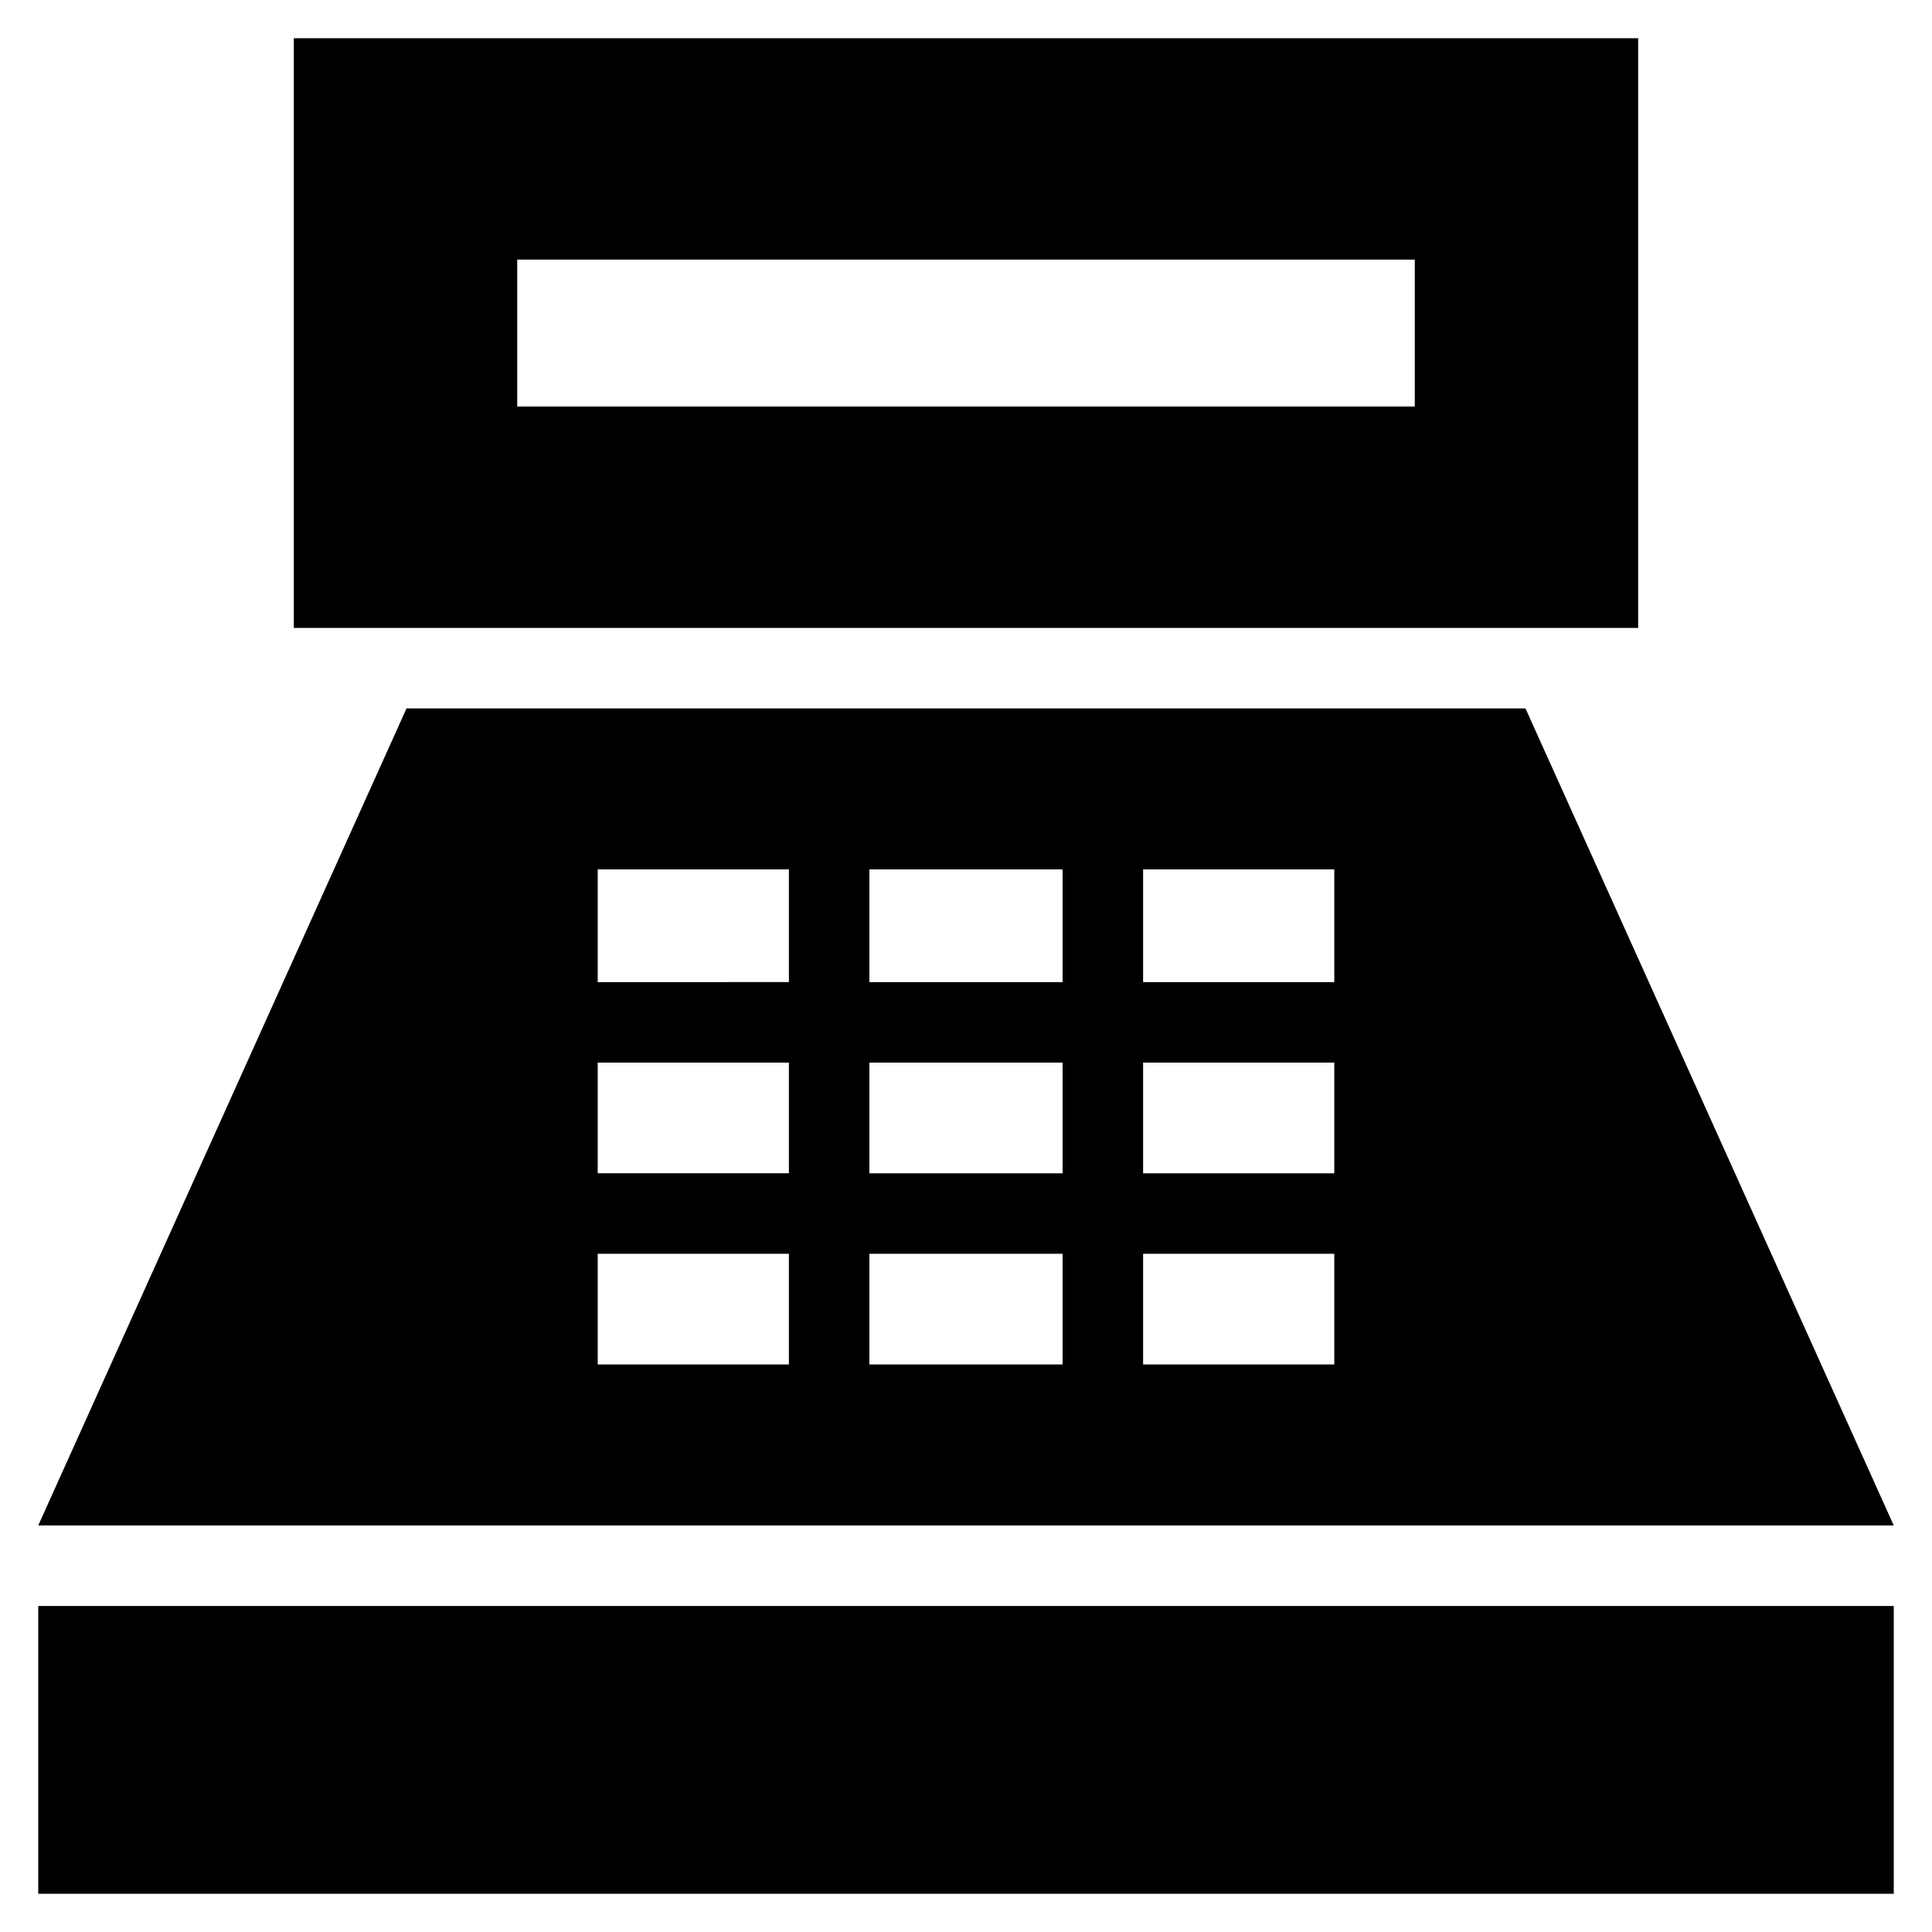 <svg xmlns="http://www.w3.org/2000/svg" height="24" width="24"><path d="M3.65 7.8V.475h16.7V7.8Zm2.775-2.75h11.15V3.225H6.425ZM.475 23.525V19.95h23.05v3.575Zm0-4.575L5.05 8.8h13.9l4.575 10.15Zm6.95-2H9.8v-1.375H7.425Zm0-2.375H9.8V13.2H7.425Zm0-2.375H9.8v-1.4H7.425Zm3.375 4.75h2.4v-1.375h-2.4Zm0-2.375h2.4V13.2h-2.4Zm0-2.375h2.4v-1.4h-2.4Zm3.4 4.75h2.375v-1.375H14.2Zm0-2.375h2.375V13.2H14.2Zm0-2.375h2.375v-1.4H14.2Z"/></svg>